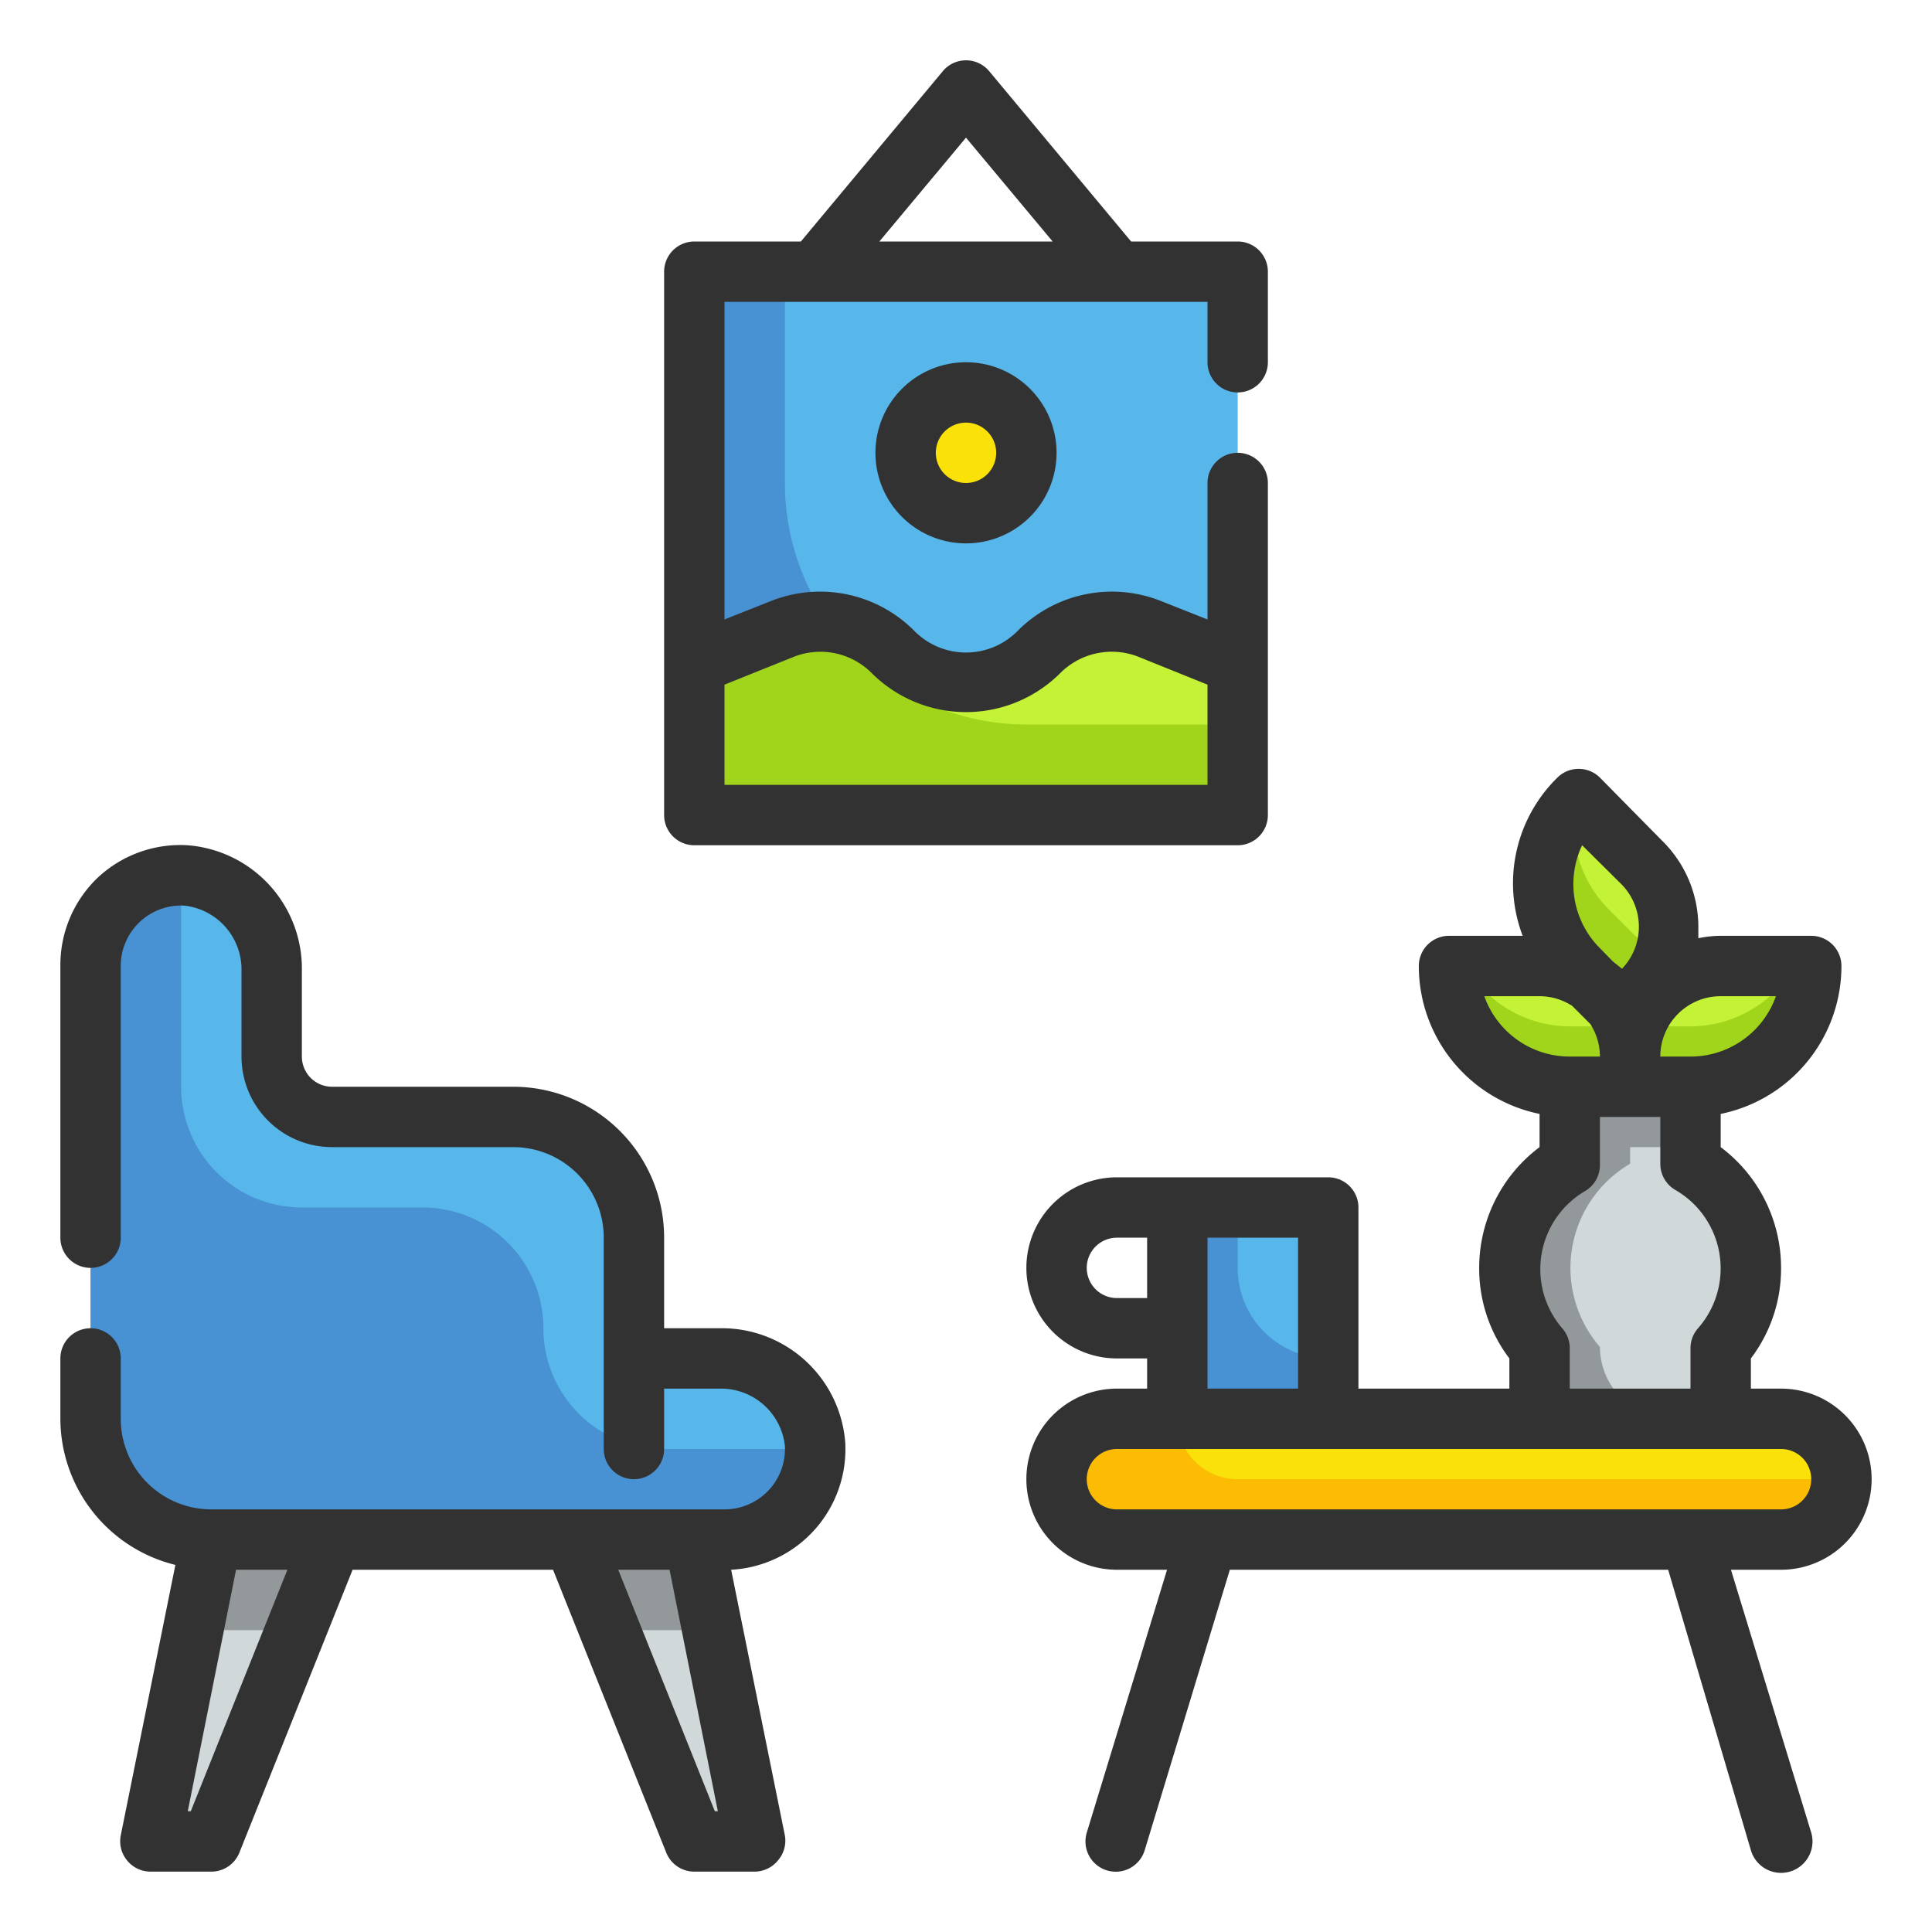 <?xml version="1.0" ?><svg viewBox="0 0 64 64" xmlns="http://www.w3.org/2000/svg"><title/><desc/><g data-name="Fill Outline" id="Fill_Outline"><g data-name="Stroke copy" id="Stroke_copy"><rect height="4" rx="2" ry="2" style="fill:#fcbc04" width="26" x="35" y="47"/><polygon points="7 61 5 61 7 51 11 51 7 61" style="fill:#d0d8da"/><polygon points="23 61 25 61 23 51 19 51 23 61" style="fill:#d0d8da"/><path d="M23.83,45H21V41a4,4,0,0,0-4-4H11a2,2,0,0,1-2-2V32.17A3.13,3.13,0,0,0,6.16,29,3,3,0,0,0,3,32V47a4,4,0,0,0,4,4H24a3,3,0,0,0,3-3.16A3.13,3.13,0,0,0,23.83,45Z" style="fill:#57b7eb"/><polygon points="23.6 54 23 51 19 51 20.2 54 23.6 54" style="fill:#93999a"/><polygon points="9.8 54 11 51 7 51 6.4 54 9.8 54" style="fill:#93999a"/><path d="M18,44h0a4,4,0,0,0-4-4H10a4,4,0,0,1-4-4V29a3,3,0,0,0-3,3V47a4,4,0,0,0,4,4H24a3,3,0,0,0,3-3H22A4,4,0,0,1,18,44Z" style="fill:#4891d3"/><rect height="7" style="fill:#4891d3" width="5" x="39" y="40"/><rect height="18" style="fill:#57b7eb" width="18" x="23" y="9"/><path d="M26,16V9H23V27H41V24H34A8,8,0,0,1,26,16Z" style="fill:#4891d3"/><circle cx="32" cy="15" r="2" style="fill:#f9e109"/><path d="M34.41,21.59a3.41,3.41,0,0,1-4.82,0,3.43,3.43,0,0,0-3.68-.76L23,22v5H41V22l-2.91-1.17A3.43,3.43,0,0,0,34.41,21.59Z" style="fill:#c4f236"/><path d="M27.47,20.61a3.37,3.37,0,0,0-1.56.22L23,22v5H41V24H34A8,8,0,0,1,27.47,20.61Z" style="fill:#a1d51c"/><path d="M58,42a4,4,0,0,0-2-3.45V36H52v2.55a4,4,0,0,0-1,6.07V47h6V44.62A4,4,0,0,0,58,42Z" style="fill:#d0d8da"/><path d="M57,32h3a0,0,0,0,1,0,0v0a4,4,0,0,1-4,4H54a0,0,0,0,1,0,0V35A3,3,0,0,1,57,32Z" style="fill:#c4f236"/><path d="M48,32h2a4,4,0,0,1,4,4v0a0,0,0,0,1,0,0H51a3,3,0,0,1-3-3V32A0,0,0,0,1,48,32Z" style="fill:#c4f236" transform="translate(102 68) rotate(-180)"/><path d="M50,28h2a4,4,0,0,1,4,4v0a0,0,0,0,1,0,0H53a3,3,0,0,1-3-3V28A0,0,0,0,1,50,28Z" style="fill:#c4f236" transform="translate(69.26 88.69) rotate(-135)"/><path d="M53,44.62a4,4,0,0,1,1-6.07V38h2V36H52v2.55a4,4,0,0,0-1,6.07V47h4.38A2.39,2.39,0,0,1,53,44.62Z" style="fill:#93999a"/><path d="M56,34H54.18A3,3,0,0,0,54,35v1h2a4,4,0,0,0,4-4h-.55A4,4,0,0,1,56,34Z" style="fill:#a1d51c"/><path d="M52,34a4,4,0,0,1-3.45-2H48a4,4,0,0,0,4,4h2V35a3,3,0,0,0-.18-1Z" style="fill:#a1d51c"/><path d="M54.71,31.54l-1.42-1.42a4,4,0,0,1-1.1-3.53,4,4,0,0,0,.1,5.53l1.42,1.42.7-.71A3,3,0,0,0,55.27,31Z" style="fill:#a1d51c"/><path d="M41,40h3a0,0,0,0,1,0,0v5a0,0,0,0,1,0,0h0a3,3,0,0,1-3-3V40A0,0,0,0,1,41,40Z" style="fill:#57b7eb"/><path d="M39,47H59a2,2,0,0,1,2,2v0a0,0,0,0,1,0,0H41a2,2,0,0,1-2-2v0A0,0,0,0,1,39,47Z" style="fill:#f9e109"/></g><g data-name="Outline copy" id="Outline_copy"><path d="M62,49a3,3,0,0,0-3-3H58V45a4.92,4.92,0,0,0,1-3,5,5,0,0,0-2-4V36.9A5,5,0,0,0,61,32a1,1,0,0,0-1-1H57a3.65,3.65,0,0,0-.74.08c0-.13,0-.25,0-.37a4,4,0,0,0-1.17-2.83L53,25.76a1,1,0,0,0-1.41,0A4.9,4.9,0,0,0,50.44,31H48a1,1,0,0,0-1,1,5,5,0,0,0,4,4.9V38a5,5,0,0,0-2,4,4.92,4.92,0,0,0,1,3v1H45V40a1,1,0,0,0-1-1H37a3,3,0,0,0,0,6h1v1H37a3,3,0,0,0,0,6h1.66L36,60.71a1,1,0,0,0,1.92.58L40.74,52H55.26L58,61.29A1,1,0,1,0,60,60.71L57.34,52H59A3,3,0,0,0,62,49ZM58.83,33A3,3,0,0,1,56,35H55a2,2,0,0,1,2-2Zm-6.42-5,1.3,1.29a2,2,0,0,1,.58,1.42,2,2,0,0,1-.56,1.38l-.3-.24L53,31.41a3,3,0,0,1-.88-2.12A3,3,0,0,1,52.41,28Zm-3.24,5H51a2,2,0,0,1,1.08.32l.6.6A2,2,0,0,1,53,35H52A3,3,0,0,1,49.17,33Zm2.58,11a3,3,0,0,1,.75-4.54,1,1,0,0,0,.5-.87V37h2v1.55a1,1,0,0,0,.5.87A3,3,0,0,1,56.25,44a1,1,0,0,0-.25.66V46H52V44.62A1,1,0,0,0,51.75,44ZM37,43a1,1,0,0,1,0-2h1v2Zm3-2h3v5H40Zm-4,8a1,1,0,0,1,1-1H59a1,1,0,0,1,0,2H37A1,1,0,0,1,36,49Z" style="fill:#323232"/><path d="M23.83,44H22V41a5,5,0,0,0-5-5H11a1,1,0,0,1-1-1V32.17A4.1,4.1,0,0,0,6.21,28a4,4,0,0,0-3,1.1A4,4,0,0,0,2,32v9a1,1,0,0,0,2,0V32a2,2,0,0,1,2.11-2A2.13,2.13,0,0,1,8,32.17V35a3,3,0,0,0,3,3h6a3,3,0,0,1,3,3v7a1,1,0,0,0,2,0V46h1.83A2.13,2.13,0,0,1,26,47.89,2,2,0,0,1,24,50H7a3,3,0,0,1-3-3V45a1,1,0,0,0-2,0v2a5,5,0,0,0,3.81,4.84L4,60.8a1,1,0,0,0,.21.83A1,1,0,0,0,5,62H7a1,1,0,0,0,.93-.63L11.68,52h6.64l3.75,9.37A1,1,0,0,0,23,62h2a1,1,0,0,0,.77-.37A1,1,0,0,0,26,60.8L24.22,52A4,4,0,0,0,28,47.79,4.1,4.1,0,0,0,23.83,44ZM6.32,60h-.1l1.6-8h1.7Zm17.36,0-3.2-8h1.7l1.6,8Z" style="fill:#323232"/><path d="M29,15a3,3,0,1,0,3-3A3,3,0,0,0,29,15Zm4,0a1,1,0,1,1-1-1A1,1,0,0,1,33,15Z" style="fill:#323232"/><path d="M22,22v5a1,1,0,0,0,1,1H41a1,1,0,0,0,1-1V22h0V16a1,1,0,0,0-2,0v4.52l-1.54-.61a4.4,4.4,0,0,0-4.76,1,2.4,2.4,0,0,1-3.4,0,4.4,4.4,0,0,0-4.76-1L24,20.52V10H40v2a1,1,0,0,0,2,0V9a1,1,0,0,0-1-1H37.47l-4.7-5.64a1,1,0,0,0-1.54,0L26.53,8H23a1,1,0,0,0-1,1V22ZM32,4.56,34.87,8H29.13Zm-5.71,17.2a2.4,2.4,0,0,1,2.59.54,4.42,4.42,0,0,0,6.24,0,2.41,2.41,0,0,1,2.6-.54l2.28.92V26H24V22.68Z" style="fill:#323232"/></g></g></svg>